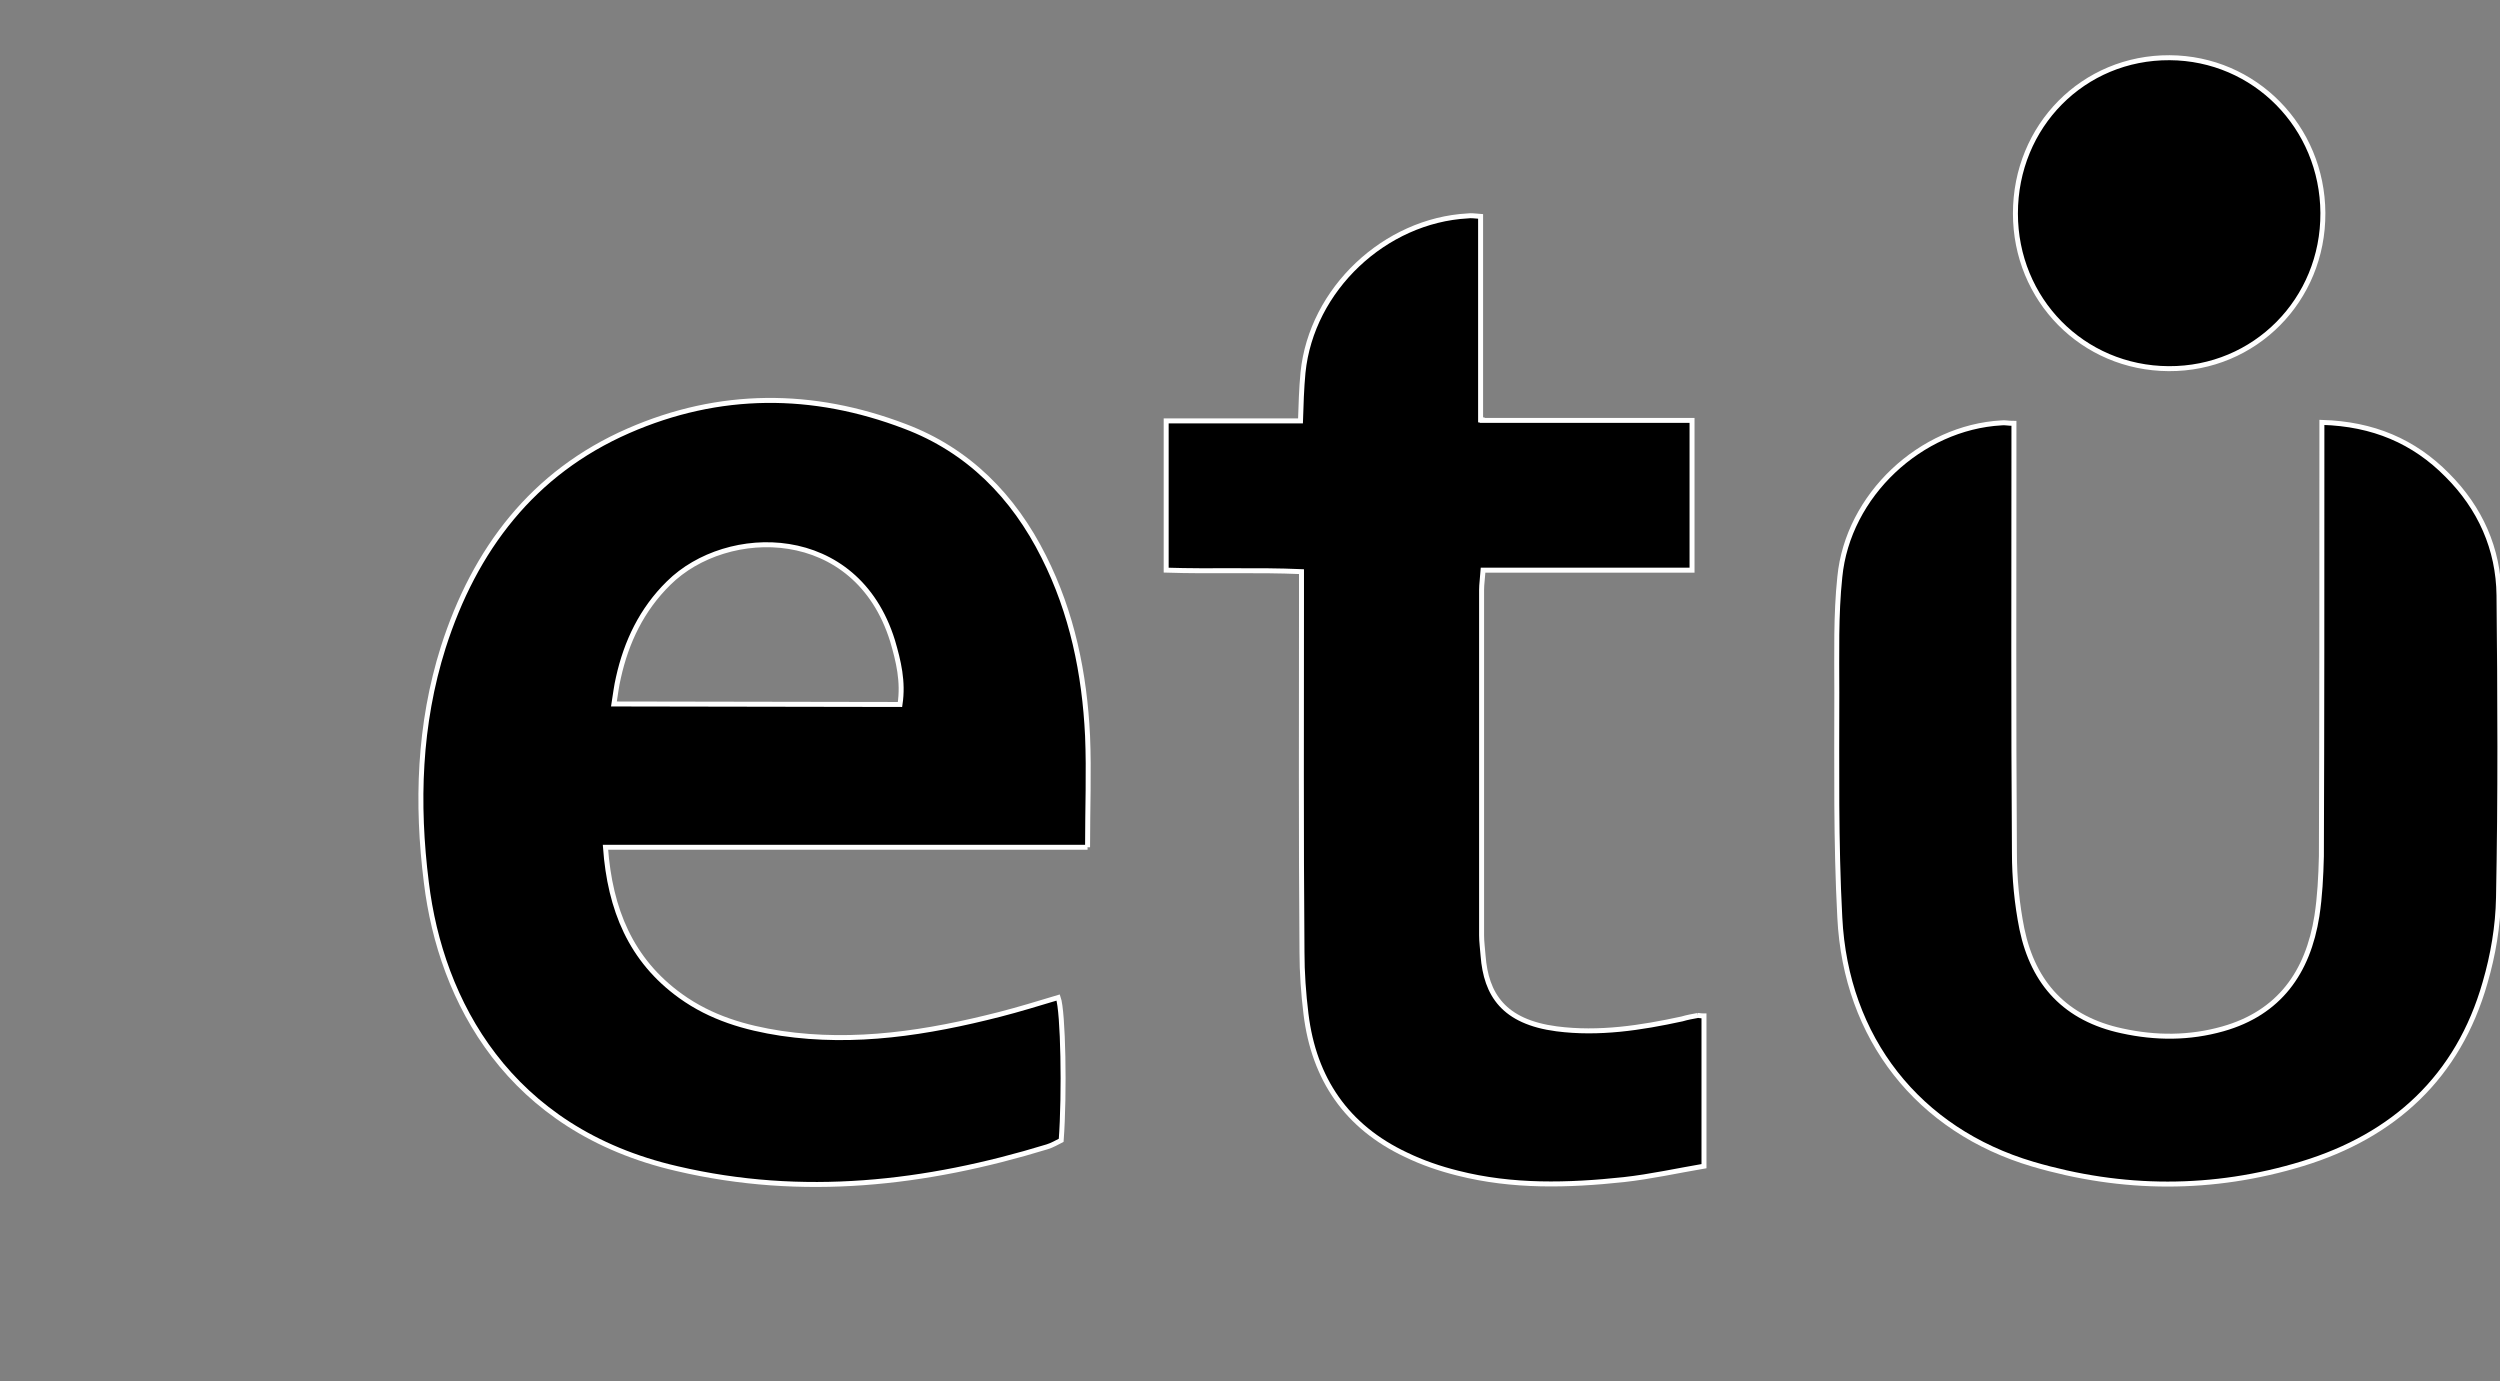 <?xml version="1.0" encoding="utf-8"?>
<!-- Generator: Adobe Illustrator 22.1.0, SVG Export Plug-In . SVG Version: 6.00 Build 0)  -->
<svg version="1.1" id="Layer_1" xmlns="http://www.w3.org/2000/svg" xmlns:xlink="http://www.w3.org/1999/xlink" x="0px" y="0px"
	 viewBox="0 0 502.5 277.6" style="enable-background:new 0 0 502.5 277.6;" xml:space="preserve">
<rect x="0" y="0" width="502.5" height="277.6" fill="#808080" stroke="none"/>
<style type="text/css">
	.st0{display:none;fill:#FF0000;}
	.st1{display:none;fill:#DB2323;}
	.st2{display:none;}
	.st3{display:inline;}
	.st4{stroke:#FFFFFF;stroke-miterlimit:10;}
</style>
<rect x="84.7" y="107" class="st0" width="1212.8" height="130.7"/>
<rect x="84.6" y="95.8" class="st1" width="903" height="179.2"/>
<g class="st2">
	<path class="st3" d="M331.9,138.3c-2.4-1.4-5.6-1.4-8,0c-2.1,1.3-3.2,3.4-3.1,5.9v9.8c-9.6-12.2-22.1-18.4-37.3-18.4
		c-14.3,0-26.3,4.9-36.6,15.1c-10,9.9-15.1,22.1-15.1,36.3s5.1,26.4,15.1,36.4c10.3,10.2,22.3,15.1,36.6,15.1
		c15.2,0,27.7-6.2,37.3-18.4v9.8c-0.1,2.5,1,4.7,3.1,6c2.4,1.4,5.6,1.4,8,0c2.1-1.2,3.2-3.4,3.1-5.9v-85.7
		C335.2,141.8,334,139.6,331.9,138.3 M320.8,187c0,10.4-3.7,19.3-11.1,26.7c-7.4,7.3-15.9,10.9-26.2,10.9c-10.4,0-19-3.6-26.4-10.9
		c-7.1-7.3-10.8-16.3-10.8-26.7c0-10.3,3.5-19,10.8-26.4c7.5-7.5,16.1-11.1,26.4-11.1c10,0,18.9,3.7,26.2,11.1
		C317.2,168.1,320.8,176.7,320.8,187"/>
	<path class="st3" d="M398.7,137c-3.7-0.9-6.7-1.3-9.3-1.3c-9.6,0-18.4,4.3-23.8,11.4v-3c0-4-3-7-7.1-7c-3.9,0-6.9,3-7.1,7v85.8
		c-0.1,2.6,1.2,4.8,3.3,6c1.2,0.7,2.6,1,3.9,1c1.5,0,2.9-0.4,4.1-1.1c2-1.3,3.1-3.4,2.9-5.8v-56.8c0-6.6,2.2-12,6.8-16.4
		c4.8-4.6,10.3-6.9,16.9-6.9c2.4,0,4.7,0.4,6.2,0.7c0.9,0.2,1.4,0.3,1.8,0.3c3.6,0,7-3.3,7-7C404.3,140.5,402,137.6,398.7,137"/>
	<path class="st3" d="M489.9,139.3c-1.3-1.5-3.1-2.4-5-2.4c-1.8-0.1-3.7,0.6-5.2,1.9l-46.8,42.9c-1.4,1.4-2.2,3.5-2.2,5.6
		c0,1.8,0.7,3.5,1.9,4.5l47.1,43.5c1.5,1.3,3.3,1.9,5,1.9c1.9,0,3.8-0.8,5.2-2.4c2.5-2.7,2.3-7.5-0.4-10.2l-40.9-37.7l40.9-37.4
		C492.2,146.7,492.3,142,489.9,139.3"/>
	<path class="st3" d="M423.4,110.5c-2.4-1.4-5.6-1.4-8,0c-2.1,1.2-3.2,3.4-3.1,5.9v113.5c-0.1,2.5,1,4.7,3.1,6
		c1.2,0.7,2.6,1.1,4,1.1s2.8-0.4,4-1.1c2.1-1.3,3.2-3.4,3.1-5.9V116.5C426.6,113.9,425.5,111.8,423.4,110.5"/>
	<path class="st3" d="M553.7,135.6c-15.2,0-27.7,6.2-37.3,18.4v-9.8c0.1-2.5-1-4.7-3.1-6c-2.4-1.4-5.6-1.4-8,0
		c-2.1,1.2-3.2,3.4-3.1,5.9v113.4c0,4,3.2,7.3,7.1,7.3c3.9,0,7.1-3.3,7.1-7.3V220c9.6,12.2,22.1,18.4,37.3,18.4
		c14.2,0,26.4-5.1,36.4-15.1c10.1-10,15.3-22.2,15.3-36.4c0-14.3-5.1-26.5-15.3-36.3C580.1,140.7,567.9,135.6,553.7,135.6
		 M590.8,187c0,10.6-3.6,19.3-10.9,26.7c-7.2,7.3-15.7,10.9-26.2,10.9c-10.2,0-19.1-3.7-26.4-10.9c-7.3-7.4-10.9-16.1-10.9-26.7
		c0-10.4,3.6-19,10.9-26.4c7.4-7.4,16.2-11.1,26.4-11.1s19,3.7,26.2,11.1C587.3,168,590.8,176.6,590.8,187"/>
	<path class="st3" d="M662.9,135.6c-7.6,0-14.3,2.1-20.6,6.3c-4.1,2.8-7.2,5.7-9.5,8.9v-34.3c0.1-2.5-1-4.7-3.1-6
		c-2.4-1.4-5.6-1.4-8,0c-2.1,1.2-3.2,3.4-3.1,5.9v113.5c-0.1,2.5,1,4.7,3.1,6c2.4,1.4,5.6,1.4,8,0c2.1-1.3,3.2-3.4,3.1-5.9v-53.8
		c0.2-7.1,3.3-13.2,9.5-18.5c6.2-5.4,12.9-8.1,20.6-8.1c14.9,0,24.9,10.1,24.9,25.2v55.1c-0.1,2.5,1,4.7,3.1,6
		c1.2,0.7,2.6,1.1,4,1.1s2.8-0.4,4-1.1c2.1-1.2,3.2-3.4,3.1-5.9v-55.2c0-11.4-3.5-20.9-10.5-28.3C684.6,139.3,675,135.6,662.9,135.6
		"/>
	<path class="st3" d="M729.7,138.3c-2.4-1.4-5.6-1.4-8,0c-2.1,1.2-3.2,3.4-3.1,5.9v85.6c-0.1,2.5,1,4.7,3.1,6c1.2,0.7,2.6,1.1,4,1.1
		s2.8-0.4,4-1.1c2.1-1.3,3.2-3.4,3.1-5.9v-85.7C732.9,141.8,731.8,139.6,729.7,138.3"/>
	<path class="st3" d="M725.7,107.9c-2.4,0-4.7,0.9-6.3,2.5c-3.4,3.4-3.4,9.3,0,12.7c1.6,1.6,3.9,2.5,6.3,2.5c2.4,0,4.7-0.9,6.3-2.5
		s2.5-3.9,2.5-6.3s-0.9-4.7-2.5-6.3C730.4,108.8,728.1,107.9,725.7,107.9"/>
	<path class="st3" d="M796.7,137c-3.7-0.9-6.6-1.3-9.3-1.3c-9.6,0-18.4,4.3-23.8,11.4v-3c0-4-3-7-7.1-7c-3.9,0-6.9,3-7.1,7l0,0v85.8
		c-0.1,2.6,1.2,4.8,3.3,6c1.2,0.7,2.6,1,3.9,1c1.5,0,2.9-0.4,4.1-1.1c2-1.3,3.1-3.4,2.9-5.8v-56.8c0-6.6,2.2-12,6.8-16.4
		c4.8-4.6,10.3-6.9,16.9-6.9c2.4,0,4.7,0.4,6.2,0.7c0.9,0.2,1.4,0.3,1.8,0.3c3.6,0,7-3.3,7-7C802.3,140.5,800,137.6,796.7,137"/>
	<path class="st3" d="M887.6,150.6c-9.9-9.9-22-14.9-36-14.9s-26.2,5.1-36.3,15.1c-9.9,9.9-15,22.1-15,36.3c0,14.1,5,26.4,15,36.4
		s22.2,15.1,36.3,15.1c8.8,0,17.1-2.1,24.5-6.2c7.5-4.2,13.4-9.5,17.4-15.8c1.5-2.1,1.6-4.9,0.4-7.3c-1.3-2.5-3.7-4-6.4-4
		c-2.6,0-4.6,1.1-6,3.5c-6.9,10.1-17.8,15.9-29.9,15.9c-9.1,0-17.3-3.1-24.1-9.2c-6.3-5.9-10.2-12.9-11.9-21.3h80.1
		c4,0,7.3-3.2,7.3-7.2C902.8,172.7,897.6,160.5,887.6,150.6 M887.8,179.9h-72.2c1.7-8.4,5.6-15.5,11.9-21.1c6.9-6.1,15-9.2,24.2-9.2
		s17.3,3.1,24.2,9.4C882.1,164.5,886.1,171.6,887.8,179.9"/>
	<path class="st3" d="M23.2,265.7c0.6,1.7-1.6,2.9-2.7,1.5c-6.2-8-11.2-17.2-14.6-27.1c-4.6-13.2-6.6-27.5-5.6-41.9
		s4.9-28.8,11.6-42.1c3.3-6.6,7.4-13,12-18.9c4.7-5.9,9.9-11.4,15.6-16.3l4.4-3.6c1.5-1.2,3.1-2.3,4.7-3.4c1.6-1.1,3.3-2.2,5-3.1
		l2.6-1.5l1.3-0.7l1.3-0.7c7-3.6,14.4-6.4,22.1-8.4c15.4-3.7,31.8-3.9,47.4-0.1c3.9,0.9,7.7,2.1,11.5,3.4c3.7,1.4,7.5,3,11.1,4.8
		l2.7,1.4l2.6,1.5c1.8,1,3.4,2.1,5.1,3.2c0.9,0.5,1.7,1.1,2.5,1.7l2.5,1.8c1.6,1.3,3.2,2.5,4.7,3.8c6.1,5.3,11.6,11.3,16.4,17.8
		l0.9,1.2l0.9,1.3c0.6,0.9,1.2,1.7,1.7,2.6c1.1,1.8,2.2,3.6,3.1,5.5c2,3.7,3.7,7.6,5.1,11.6l1,3l0.9,3c0.3,1,0.5,2,0.8,3.1
		c0.2,1,0.5,2,0.7,3.1c0.8,4.1,1.3,8.3,1.6,12.5c0.2,4.2,0.1,8.4-0.2,12.6c-0.4,4.2-1.1,8.3-2,12.4c-1,4.1-2.2,8.1-3.8,12
		s-3.3,7.7-5.4,11.3c-2.1,3.6-4.4,7.1-7,10.4c-0.6,0.8-1.3,1.6-2,2.4c-0.7,0.8-1.3,1.6-2.1,2.4c-1.4,1.5-2.9,3.1-4.4,4.5
		c-1.5,1.5-3.1,2.8-4.7,4.2c-0.8,0.7-1.6,1.3-2.5,1.9l-1.2,1l-1.3,0.9l-2.6,1.8l-2.7,1.7c-1.9,1.1-3.8,2.2-5.7,3.1
		c-3.9,1.9-7.9,3.5-12.1,4.7c-4.2,1.2-8.4,2-12.7,2.4c-17.1,1.8-34.5-2.7-48.3-12.2c-6.9-4.7-13-10.6-17.7-17.3
		c-0.6-0.8-1.2-1.7-1.7-2.6l-1-0.9l-0.8-1.4l-0.8-1.4l-0.7-1.4c-0.2-0.5-0.5-0.9-0.7-1.4l-0.7-1.5c-1.8-3.9-3.1-7.9-4-12
		c-1.8-8.2-1.7-16.7,0.1-24.7s5.3-15.5,10.1-21.8c2.4-3.2,5.1-6.1,8.1-8.6l1.1-0.9l1.2-0.9l1.2-0.9l1.2-0.8l1.2-0.8l1.2-0.8
		c0.4-0.2,0.8-0.5,1.2-0.7l1.3-0.7c7-3.7,14.9-5.4,22.4-5.1c7.6,0.3,14.8,2.7,20.8,6.6c0.8,0.5,1.5,1,2.2,1.5
		c0.7,0.6,1.4,1.1,2.1,1.7c1.3,1.1,2.6,2.4,3.7,3.7c0,0,0,0,0.1,0.1c1.2,1.4-0.5,3.3-2,2.3l0,0c-2.7-1.7-5.6-3-8.5-3.9
		c-1.5-0.5-2.9-0.8-4.4-1.1c-1.5-0.2-3-0.5-4.5-0.5c-3-0.2-5.9,0-8.7,0.6c-5.6,1.2-10.7,3.6-14.7,7.1l-0.8,0.7
		c-0.2,0.2-0.5,0.5-0.8,0.7l-0.8,0.7l-0.7,0.7l-0.7,0.7c0,0,0,0-0.1,0.1l-0.6,0.7l-0.7,0.8l-0.5,0.6c-1.7,2.1-3.1,4.4-4.3,6.8
		c-4.7,9.5-5,20.4-1.5,29.3c0.9,2.2,2,4.4,3.2,6.3l0.5,0.7c0.2,0.2,0.3,0.5,0.5,0.7l0.5,0.7c0,0,0,0,0.1,0.1l0.5,0.7l0.5,0.7
		c0,0,0,0,0.1,0.1l0.6,0.7c0.4,0.5,0.8,1,1.3,1.4c3.4,3.7,7.4,6.6,11.6,8.8c8.6,4.4,18.5,5.8,27.5,4.1c2.3-0.4,4.5-1,6.6-1.8
		c2.1-0.8,4.2-1.8,6.1-2.9c1-0.5,1.9-1.2,2.9-1.8l1.3-1c0,0,0,0,0.1,0c0.5-0.4,0.9-0.8,1.4-1.1l0.7-0.5c0,0,0,0,0.1-0.1l0.7-0.6
		c0.5-0.4,0.9-0.8,1.4-1.2c0.9-0.9,1.8-1.7,2.6-2.6c6.6-7,11.2-15.8,13.1-25.2c0.5-2.3,0.8-4.7,1-7.1c0.1-2.4,0.1-4.8,0-7.1
		c-0.2-2.4-0.5-4.7-0.9-7c-0.5-2.3-1.1-4.6-1.9-6.8c-0.8-2.2-1.7-4.4-2.8-6.5c-0.5-1.1-1.1-2-1.7-3.1V165l-0.9-1.5l-0.5-0.7
		c0,0,0,0,0-0.1l-0.5-0.7c-2.9-4.2-6.3-8-10.1-11.4c-3.7-3.5-8-6.4-12.4-8.9c-2.2-1.3-4.5-2.4-6.9-3.4l-1.8-0.7
		c-0.6-0.2-1.2-0.5-1.8-0.7c-1.2-0.4-2.4-0.9-3.7-1.2l-1.8-0.5h-0.1l-1.8-0.4c-1.3-0.3-2.5-0.5-3.8-0.8c-0.6-0.1-1.3-0.2-1.9-0.3
		l-1.9-0.3l-1.9-0.2c-0.6-0.1-1.3-0.1-1.9-0.2c-5.2-0.3-10.5-0.1-15.6,0.7c-5.2,0.8-10.3,2.3-15.3,4.2l-0.9,0.3h-0.1l-0.9,0.4
		l-1.8,0.8c-1.2,0.6-2.4,1.2-3.6,1.8h-0.1c-1.2,0.7-2.3,1.3-3.5,2l-3.6,2.3c-9.3,6.3-17.6,14.4-24.3,23.8
		c-6.7,9.5-11.7,20.3-14.8,32c-3,11.6-4,24.1-2.7,36.6C17.4,247,19.7,256.5,23.2,265.7"/>
</g>
<g>
	<path class="st4" d="M180.9,141.6c0.7-4.6-0.3-8.7-1.5-12.8c-7.3-23.5-33.3-23.2-45-11.6c-5.4,5.3-8.5,11.8-10.1,19
		c-0.4,1.7-0.6,3.4-0.9,5.3L180.9,141.6L180.9,141.6z M218.6,170.3h-96.9c0.9,12.5,5.1,22.7,15.1,29.9c6.1,4.4,13,6.4,20.2,7.5
		c14.9,2.2,29.4-0.1,43.9-3.8c3.9-1,7.8-2.2,11.8-3.4c1,2.8,1.3,19.3,0.6,28.7c-0.8,0.4-1.8,1-2.8,1.3c-24.5,7.5-49.2,10.3-74.4,4.4
		c-33.9-7.8-47.5-33.7-50.4-57.5c-2-15.9-1.5-31.8,3.4-47.3c6.3-19.7,18-35.1,37.2-43.5c18.3-8,37-8,55.6-0.9
		c12.7,4.8,21.8,14,27.9,26.2c5.7,11.3,8.2,23.5,8.8,36C218.9,155.2,218.6,162.4,218.6,170.3"/>
	<path class="st4" d="M466.7,84.9c10.3,0.3,18.5,3.8,25.2,10.6c6.6,6.6,10.3,14.8,10.4,24.2c0.2,20.2,0.3,40.4-0.1,60.7
		c-0.1,5.8-1.1,11.6-2.7,17.1c-5.4,19-18.4,30.8-36.7,36.4c-18,5.5-36.2,5.4-54.2,0.1c-23-6.8-37.6-25.3-38.8-49.6
		c-0.8-15.1-0.6-30.2-0.6-45.2c0-7.7-0.2-15.6,0.6-23.2c1.6-16.5,16.3-30.1,32.5-31c0.6-0.1,1.3,0.1,2.5,0.1V90
		c0,27.1-0.1,54.3,0.1,81.4c0,5.1,0.5,10.3,1.5,15.3c2.3,11.1,8.9,18.1,20.1,20.5c6.8,1.5,13.6,1.5,20.3-0.4
		c11.3-3.2,17.1-11.3,18.9-22.7c0.6-3.9,0.8-8,0.9-12c0.1-27.3,0.1-54.5,0.1-81.8L466.7,84.9L466.7,84.9z"/>
	<path class="st4" d="M405.1,42.9c0-17.6,13.7-31.4,31-31.3c17.1,0.1,30.7,13.9,30.8,31.2c0.1,17.5-13.7,31.4-31,31.3
		C418.6,74,405.1,60.2,405.1,42.9"/>
	<path class="st4" d="M341.3,204.1c-1.1,0.2-2.2,0.4-3.2,0.7c-8.3,1.8-16.7,3.1-25.2,2c-10.7-1.4-14.2-6.9-14.8-14.7
		c-0.1-1.4-0.3-2.8-0.3-4.1c0-23.1,0-46.3,0-69.4c0-1.2,0.2-2.4,0.3-4h42V84.5h-42.2v-0.1h-0.3c0-12,0-23.9,0-35.8v-5.1
		c-1.3-0.1-1.9-0.2-2.6-0.1c-16.6,0.9-31.4,14.7-33.1,31.5c-0.3,3.2-0.4,6.5-0.5,9.7h-27v30c9.1,0.3,18.1-0.1,27.2,0.3v5.5
		c0,23.7-0.1,47.3,0.1,71c0,4.1,0.3,8.3,0.8,12.4c1.6,13.1,8.2,22.7,20.1,28.3c3.3,1.6,6.8,2.8,10.4,3.7c11,2.8,22.2,2.5,33.4,1.3
		c5.4-0.6,10.8-1.8,16.1-2.7v-30.2C341.8,204.2,341.5,204.1,341.3,204.1"/>
</g>
<g class="st2">
	<g class="st3">
		<path d="M389.4,136.5h-45.2c-8.5,0-15.8,1-22,3c-6.2,2-11.2,4.8-15.1,8.6c-3.9,3.7-6.8,8.2-8.7,13.4c-1.9,5.3-2.8,11.2-2.8,17.7
			v16.3c0,4.9,1,9.9,3.1,14.8c2.1,5,5,9.5,8.9,13.6c3.8,4.1,8.6,7.3,14.1,9.9c5.6,2.5,11.9,3.8,18.9,3.8h48.8c1.1,0,2-0.9,2-2v-97.1
			C391.4,137.4,390.5,136.5,389.4,136.5 M367.8,212.1c0,1.3-0.6,2-2,2l-25.5-0.1c-7.8,0-13.4-2-16.9-6.1c-3.5-4.1-5.3-9.3-5.3-15.8
			v-8.4c0-6.6,1.8-12.2,5.5-16.7c3.7-4.5,9.3-6.8,16.7-6.8l25.5,0.1c1.3,0,2,0.6,2,1.9V212.1z"/>
		<path d="M84.5,138.5c0-1.3,0.6-2,2-2h19.7c1.3,0,2,0.6,2,2v97.2c0,1.3-0.6,2-2,2H86.5c-1.3,0-2-0.6-2-2V138.5z"/>
		<path d="M263.4,212.1c0,1.1,0.9,2,2,2h16.2c1,0.1,1.5,0.8,1.5,2v19.8c0,1.1-0.9,2-2,2h-24.4c-4.9,0-9-1.5-12.2-4.4
			c-3.2-3-4.9-6.5-4.9-10.5v-60.6c0-1-0.8-1.8-1.8-1.8h-10.3c-1.3,0-1.9-0.6-1.9-2v-19.9c0-1,0.8-1.8,1.8-1.8h10.4
			c1,0,1.8-0.8,1.8-1.8v-24.3c0-1.1,0.9-2,2-2h19.7c1.1,0,2,0.9,2,2v23.6c0,1.5,1.1,2.6,2.6,2.6h15.3c1,0,1.8,0.8,1.8,1.8v20
			c0,1-0.8,1.8-1.8,1.8h-16c-1,0-1.8,0.8-1.8,1.8L263.4,212.1L263.4,212.1z"/>
		<path d="M485.1,214c1.3,0,2,0.6,2,2v19.8c0,1.3-0.6,2-2,2h-36.3c-7.1,0-13.4-1.3-18.9-3.8c-5.6-2.5-10.2-5.8-14.1-9.9
			c-3.8-4.1-6.8-8.6-8.9-13.6c-2-5-3.1-9.9-3.1-14.8v-16.3c0-6.6,0.9-12.5,2.8-17.7c1.9-5.3,4.7-9.7,8.7-13.4
			c3.9-3.7,9-6.5,15.1-8.6c6.2-2,13.5-3,22-3H485c1.3,0,2,0.6,2,2v19.8c0,1.3-0.6,2-2,2h-36.5c-7.4,0-13.1,2.3-16.7,6.8
			c-3.7,4.6-5.5,10.1-5.5,16.7v8.2c0,6.5,1.8,11.7,5.3,15.8c3.5,4.1,9.1,6.1,16.9,6.1L485.1,214L485.1,214z"/>
		<path d="M535.7,212.1c0,1.3,0.6,2,2,2h16.2c1,0.1,1.6,0.8,1.6,2v19.8c0,1.3-0.6,2-2,2h-24.4c-4.9,0-9-1.5-12.2-4.4
			c-3.2-3-4.9-6.5-4.9-10.5v-60.5c0-1.3-0.6-2-1.9-2H500c-1.3,0-2-0.6-2-2v-19.8c0-1.3,0.6-2,2-2h10.2c1.3,0,1.9-0.6,1.9-2v-24.3
			c0-1.3,0.6-2,2-2h19.7c1.3,0,2,0.6,2,2v24.3c0,1.3,0.6,2,2,2h15.8c1.3,0,2,0.6,2,2v19.8c0,1.3-0.6,2-2,2h-15.8c-1.3,0-2,0.6-2,2
			V212.1z"/>
		<path d="M102.5,44.8c1.7,0,4.5,0,6.2,0h10c1.7,0,3.2-1.4,3.2-3.1l0-28.3c0-1.7-1.4-3.2-3.1-3.2h-17.7c-1.7,0-3.2,1.4-3.2,3.1
			l-0.1,27.1c0,1.7-1,2.2-2.2,0.9l-19-19.1c-1.2-1.2-3.2-1.2-4.4,0L59.7,34.7c-1.2,1.2-1.2,3.2,0,4.4l19,19.1
			c1.2,1.2,0.8,2.2-0.9,2.2l-26.9-0.1c-1.7,0-3.2,1.4-3.2,3.1v17.8c0,1.7,1.4,3.2,3.1,3.2l27.8,0.1c1.7,0,3.2-1.4,3.2-3.1L81.8,48
			c0-1.7,1.4-3.1,3.2-3.1L102.5,44.8z"/>
		<path d="M158.9,51.1c0-1.7-1.4-3.2-3.1-3.2L128,47.8c-1.7,0-3.2,1.4-3.2,3.1l-0.1,33.5c0,1.7-1.4,3.1-3.2,3.1h-17.5
			c-1.7,0-4.5,0-6.2,0h-10c-1.7,0-3.2,1.4-3.2,3.1L84.6,119c0,1.7,1.4,3.2,3.1,3.2h17.7c1.7,0,3.2-1.4,3.2-3.1l0.1-27.1
			c0-1.7,1-2.2,2.2-0.9l19,19.1c1.2,1.2,3.2,1.2,4.4,0l12.6-12.5c1.2-1.2,1.2-3.2,0-4.4l-19-19.1c-1.2-1.2-0.8-2.2,0.9-2.2l26.9,0.1
			c1.7,0,3.2-1.4,3.2-3.1L158.9,51.1z"/>
		<path d="M215.1,169.9v65.8c0,1.3-0.7,2-2.1,2H194c-1.4,0-2.5-1.1-2.5-2.5V174c0-3.2-0.5-5.9-1.5-8c-0.9-2.1-2.3-3.7-4.1-4.8
			c-1.7-1.2-3.8-2-6.1-2.4c-2.3-0.4-4.8-0.7-7.5-0.7h-18.7c-1.4,0-2.7,0.5-4,1.6c-1.2,1-1.8,2.2-1.8,3.3v72.7c0,1.3-0.7,2-2.1,2
			h-19.3c-1.2,0-2.1-1-2.1-2.2v-38.7l0,0v-47.4c0-3.2,1.3-6.1,4-8.8c2.6-2.7,6-4,10.2-4H182c4.7,0,9,1,12.9,2.8
			c4,1.9,7.5,4.4,10.5,7.5c3,3.1,5.4,6.7,7.1,10.6C214.2,161.5,215.1,165.7,215.1,169.9"/>
	</g>
</g>
<g class="st2">
	<path class="st3" d="M277.2,140.8c-10.2,0-22.2,2-32.6,5.3l-3.3,22.7c8.1-4.3,19.3-7.9,29.5-7.9c6.7,0,11.2,1.4,13.4,3.9
		c1.4,1.6,2,3.7,2,6.7c0,2.4-0.6,6.1-1,7.9c-33.4,0-55.2,12.8-58.5,34.5c-0.2,1.6-0.4,3.2-0.4,4.7c0,5.3,1.6,9.9,4.5,13.4
		c4.1,4.7,10.8,7.3,19.4,7.3c12.6,0,24.4-6.1,31-15.8c-1,3.5-2,8.5-2.8,14h24l3.1-24.6l5.7-38.8c1.6-11,0.2-18.7-4.3-24
		C301.7,143.7,292.1,140.8,277.2,140.8 M282.5,197.6c-1.6,10.4-10.6,21.9-22.4,21.9c-3.3,0-5.9-1-7.3-2.8c-1-1.2-1.6-2.8-1.6-4.7
		c0-0.6,0-1.2,0.2-1.6c1.4-9.5,11.8-14,31.4-14.2C282.7,196.8,282.5,197.6,282.5,197.6 M212,168.8c-6.7,4.9-11.2,15-13.4,30
		l-5.9,38.6h-25.3l14.1-94.4h24c0,0-1.8,9.7-3.3,15.2c5.5-8.7,14.3-17.7,29.3-17.3l-3.7,25C221.6,164.6,216.1,165.6,212,168.8
		 M705.9,141c-28.3,0-51.1,20.9-55.6,50.7c-2.4,16.2-0.2,28.6,6.7,36.5c6.3,7.3,16.5,11,30.3,11c28.3,0,51.1-20.9,55.6-50.7
		c2.4-16,0-28-6.9-36.3C729.6,144.7,719.4,141,705.9,141 M716.7,189.5c-2.6,17.1-11.8,27.8-24.2,27.8c-5.5,0-9.6-1.6-12.4-4.7
		c-3.9-4.5-4.9-12.4-3.3-23.3c2.9-19.7,14.9-26.6,24.6-26.6c5.5,0,9.6,1.6,12.2,4.7C717.1,171.5,718.3,179,716.7,189.5 M190.7,131.7
		h-39.7c-0.2,1.2-15.7,105.6-15.7,105.6h-25.7c0,0,15.5-103.9,15.7-105.6H84.7l3.3-22.3h106.1L190.7,131.7z M416.5,143l-49.3,94.4
		h-25.3L321.2,143h27.7l11.4,61.1l29.3-61.1H416.5z M462.5,140.8c-26.7,0-47,19.7-51.5,50.1c-2.4,16.4-0.2,28.8,6.7,36.7
		c6.7,7.7,17.7,11.6,32.8,11.6c11,0,22.4-2,32.4-5.3l3.1-21.1c-9.4,4.1-19.6,6.3-28.9,6.3c-8.3,0-14.3-2-17.7-6.1
		c-2.6-3-3.7-7.1-3.7-12.4c0-1.8,0.2-3.7,0.6-5.9h57c1-3.5,2-7.7,2.6-11.4c0.4-3.2,0.8-6.1,0.8-9.1c0-9.5-2.6-17.1-7.5-22.9
		C483.3,144.3,474.2,140.8,462.5,140.8 M471.7,176.9h-32.4c3.1-10.4,10.6-17.1,19.8-17.1c4.5,0,8.1,1.4,10.2,4.1
		c1.8,2.2,2.8,5.3,2.8,8.9C472.1,174.1,471.9,175.5,471.7,176.9 M635.1,149.9c-4.9-5.9-12.4-8.7-22-8.7c-12.8,0-23.4,5.7-30.6,15.8
		c1.2-4.7,2.4-10.8,2.8-13.8h-23.8l-20,134.4h25.3c1.8-11.4,5.7-38.2,5.9-39.2c3.3,0.4,6.7,0.8,11.2,0.8c31.4,0,52.5-19.5,57.4-53.4
		C643.8,169.6,641.4,157.3,635.1,149.9 M614.5,187.7c-2.9,20.3-12.6,30.9-27.3,30.9c-4.3,0-8.1-0.6-11.4-1.6
		c0.2-1.4,3.7-25.2,3.7-25.2c2.2-14.6,11.2-30,23.8-30c3.7,0,6.7,1.2,8.6,3.4C615.3,169.4,616.1,176.9,614.5,187.7 M522.8,104.1
		h25.3l-19.8,133.2h-25.3L522.8,104.1z M852,117.3l-26.3,5.9l-12.4,85.9c-1.8,12-0.8,19.3,2.9,23.8c3.5,4.1,9.8,6.1,20.2,6.1
		c6.3,0,13.9-1,20.4-2.6l3.1-20.9c-4.3,1.2-8.8,1.8-12.8,1.8c-3.5,0-5.7-0.6-7.1-2.2c-1-1.2-1.6-3.2-1.6-6.1c0-1.8,0.2-3.7,0.6-6.3
		c0,0,5.3-35.3,6.1-40.2H868l2.9-19.9h-22.6C848.5,142.4,849.9,131.3,852,117.3 M792.5,168.8c-6.7,4.9-11.2,15-13.4,30l-5.7,38.6
		h-25.3l14.1-94.4h24c0,0-1.8,9.7-3.3,15.2c5.5-8.7,14.3-17.7,29.3-17.3l-3.7,25C802.3,164.6,796.8,165.6,792.5,168.8"/>
	<path class="st3" d="M1063.5,141.2c-77.4,0-136.1,10.4-182.3,19.1l93.7,17.5l69.2,13c31-13.8,71.9-23.7,111.6-30.5
		c44.8-7.9,88.2-11.8,114.3-13.8C1211.2,146.5,1129.1,145.1,1063.5,141.2"/>
	<path class="st3" d="M1155.6,163.7c-39.7,6.9-80.5,16.8-111.6,30.5l-69.2-13c-17.3,4.9-33,10.4-44.8,16l147.5,54
		c38.1-38.8,112.6-75.5,158.9-87.7C1202.8,163.7,1177.2,163.9,1155.6,163.7"/>
	<g class="st3">
		<path d="M907.9,112.8c96.9,16.2,199.8,30,351.9,20.9c-62.9-5.3-142.4-28.8-198.4-60.7L907.9,112.8z"/>
	</g>
</g>
<g class="st2">
	<path class="st3" d="M159.9,211.2c17.7,0,28.9-8.8,28.9-31.2c0-22.3-11.3-31.2-28.9-31.2S131,157.6,131,180
		C130.9,202.4,142.2,211.2,159.9,211.2 M159.9,121.1c26.3,0,75.2,1.9,75.2,58.9s-48.8,58.9-75.2,58.9c-26.3,0-75.2-1.9-75.2-58.9
		S133.5,121.1,159.9,121.1"/>
	<path class="st3" d="M249.1,150.7h37.3v16.1h0.3c10-13.1,22.7-18.5,35.9-18.5c4.2,0,8.5,0.3,12.6,0.9v34.5
		c-6.8-1.7-12.5-3.1-19.2-3.1c-13.7,0-28.4,4.5-28.4,22.7v31.6h-38.6V150.7z"/>
	<path class="st3" d="M346.2,150.7h38.6V235h-38.6V150.7z M346.2,121.1h38.6v21.3h-38.6V121.1z"/>
	<path class="st3" d="M460.9,173.4c-15.9,0-21.8,7.7-21.8,16.5c0,9.1,6,16.8,21.8,16.8c16.3,0,22.2-7.7,22.2-16.8
		C483.1,181.1,477.2,173.4,460.9,173.4 M483.1,220.7c-7.7,6.8-19.7,9.1-33.4,9.1c-33.1,0-51.1-14.2-51.1-40.7s22.3-40.7,51.1-40.7
		c15.4,0,27,4.3,34.7,11.9v-9.6h37.3V229c0,27-20.2,37.4-58.7,37.4c-42.1,0-57.3-8.5-61.1-29.6h42.6c0.7,2.8,2.1,4.8,4.8,6.2
		c2.8,1.4,6.9,2.1,12.8,2.1c15.7,0,21.1-5.7,21.1-17.3L483.1,220.7L483.1,220.7z"/>
	<path class="st3" d="M540.1,150.7h38.6V235h-38.6L540.1,150.7L540.1,150.7z M540.1,121.1h38.6v21.3h-38.6L540.1,121.1L540.1,121.1z
		"/>
	<path class="st3" d="M597.2,150.7h37.3v10.5h0.3c4-5.4,16.3-12.8,34.8-12.8c21.3,0,37.3,9.5,37.3,33V235h-38.6v-43.6
		c0-10.6-5.7-15.2-14.8-15.2c-10.2,0-17.9,6-17.9,20.1v38.8h-38.5V150.7z"/>
	<path class="st3" d="M802.7,196.6c-6.4,1.4-17.5,2.3-31.2,3.5c-7.1,0.7-10.5,2.9-10.5,8.3c0,5.9,4.8,9.5,14.4,9.5
		c13,0,27.3-3.3,27.3-17.7V196.6z M726,176.2c2.3-11.6,7.1-18.7,16.6-23.2c9.4-4.3,23.4-5.9,43.8-5.9c39.3,0,54.9,8.8,54.9,33.9
		v40.7c0,6.4,1.7,10.4,3.5,13.1h-39.5c-0.7-2.4-1.2-5.2-1.4-8.3c-8.6,8-21.8,11.7-42.2,11.7c-25.9,0-42.2-6.9-42.2-28.5
		c0-15.4,10.9-25.3,39.5-26.5l32.5-1.5c7.7-0.5,10.4-2.3,10.4-6.9c0-5.5-6.9-8.1-17.9-8.1c-8.8,0-17.5,1.4-19.4,9.5H726z"/>
	<path class="st3" d="M878.4,49.5c2.3,5.1,3.7,10.9,3.7,17c0,17.6-11.2,32.7-26.9,38.5c1.2,38.9,33.1,70.2,72.3,70.2V30.2
		C908.7,30.2,891.4,37.5,878.4,49.5"/>
	<path class="st3" d="M877.3,66.5c0-4.7-0.9-9.1-2.5-13.3c-5.3-13.5-18.4-23-33.7-23v72.4c5,0,9.8-1,14.2-2.9
		C868.2,94.3,877.3,81.4,877.3,66.5"/>
</g>
</svg>
